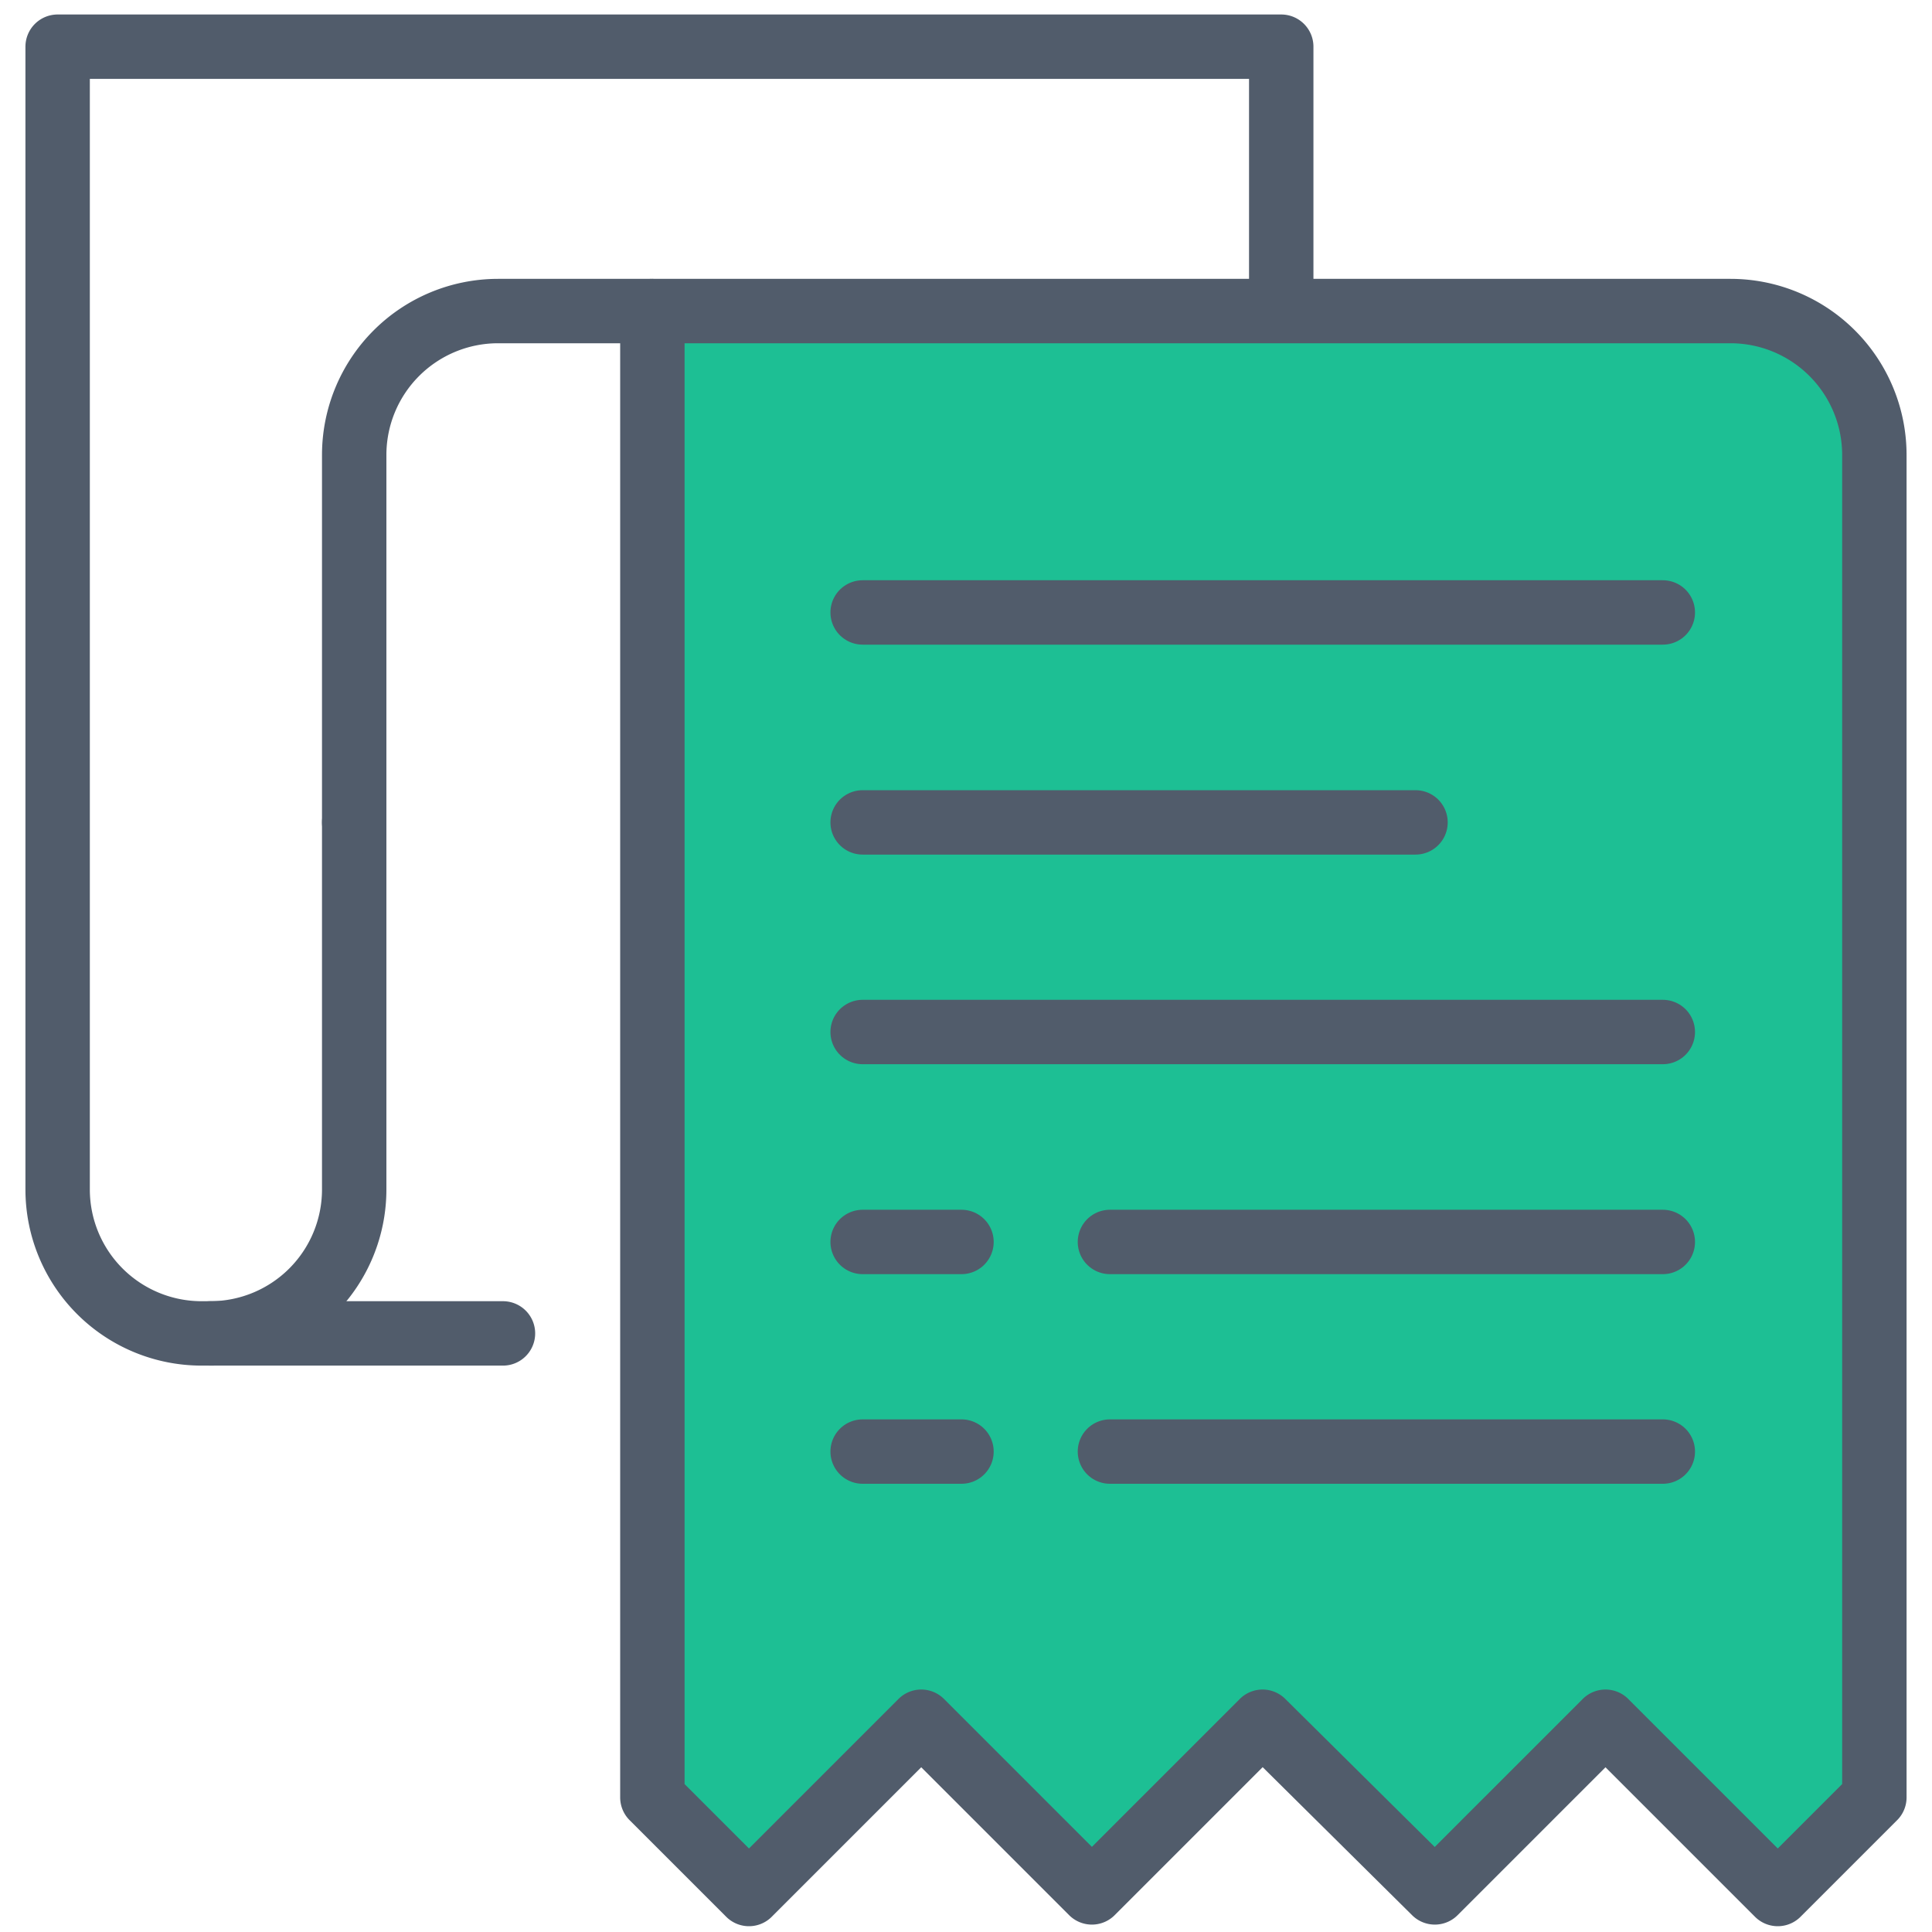 <svg id="Layer_1" data-name="Layer 1" xmlns="http://www.w3.org/2000/svg" viewBox="0 0 60 60"><defs><style>.cls-1{fill:none;}.cls-1,.cls-2{stroke:#515c6b;stroke-linecap:round;stroke-linejoin:round;stroke-width:2px;}.cls-2{fill:#1dbf94;}</style></defs><title>Artboard 1 copy</title><path class="cls-1" d="M15.62,41.41H6.26a4.47,4.47,0,0,1-4.47-4.47V1.45h38V9"/><path class="cls-1" d="M6.54,41.41A4.47,4.47,0,0,0,11,36.94V25.54"/><path class="cls-1" d="M11,25.54V14.13a4.47,4.47,0,0,1,4.47-4.47h4.75"/><path class="cls-2" d="M58.21,55.82l-3,3-5.35-5.35-5.3,5.3-5.35-5.3-5.3,5.3-5.3-5.3-5.35,5.35-3-3V9.66H53.74a4.47,4.47,0,0,1,4.47,4.47V55.82Z"/><line class="cls-1" x1="26.79" y1="19.02" x2="51.64" y2="19.02"/><line class="cls-1" x1="26.79" y1="32.05" x2="51.64" y2="32.05"/><line class="cls-1" x1="34.47" y1="38.57" x2="51.64" y2="38.57"/><line class="cls-1" x1="26.79" y1="25.54" x2="43.96" y2="25.54"/><line class="cls-1" x1="26.79" y1="38.57" x2="29.86" y2="38.57"/><line class="cls-1" x1="26.79" y1="45.08" x2="29.86" y2="45.08"/><line class="cls-1" x1="34.47" y1="45.08" x2="51.64" y2="45.08"/></svg>